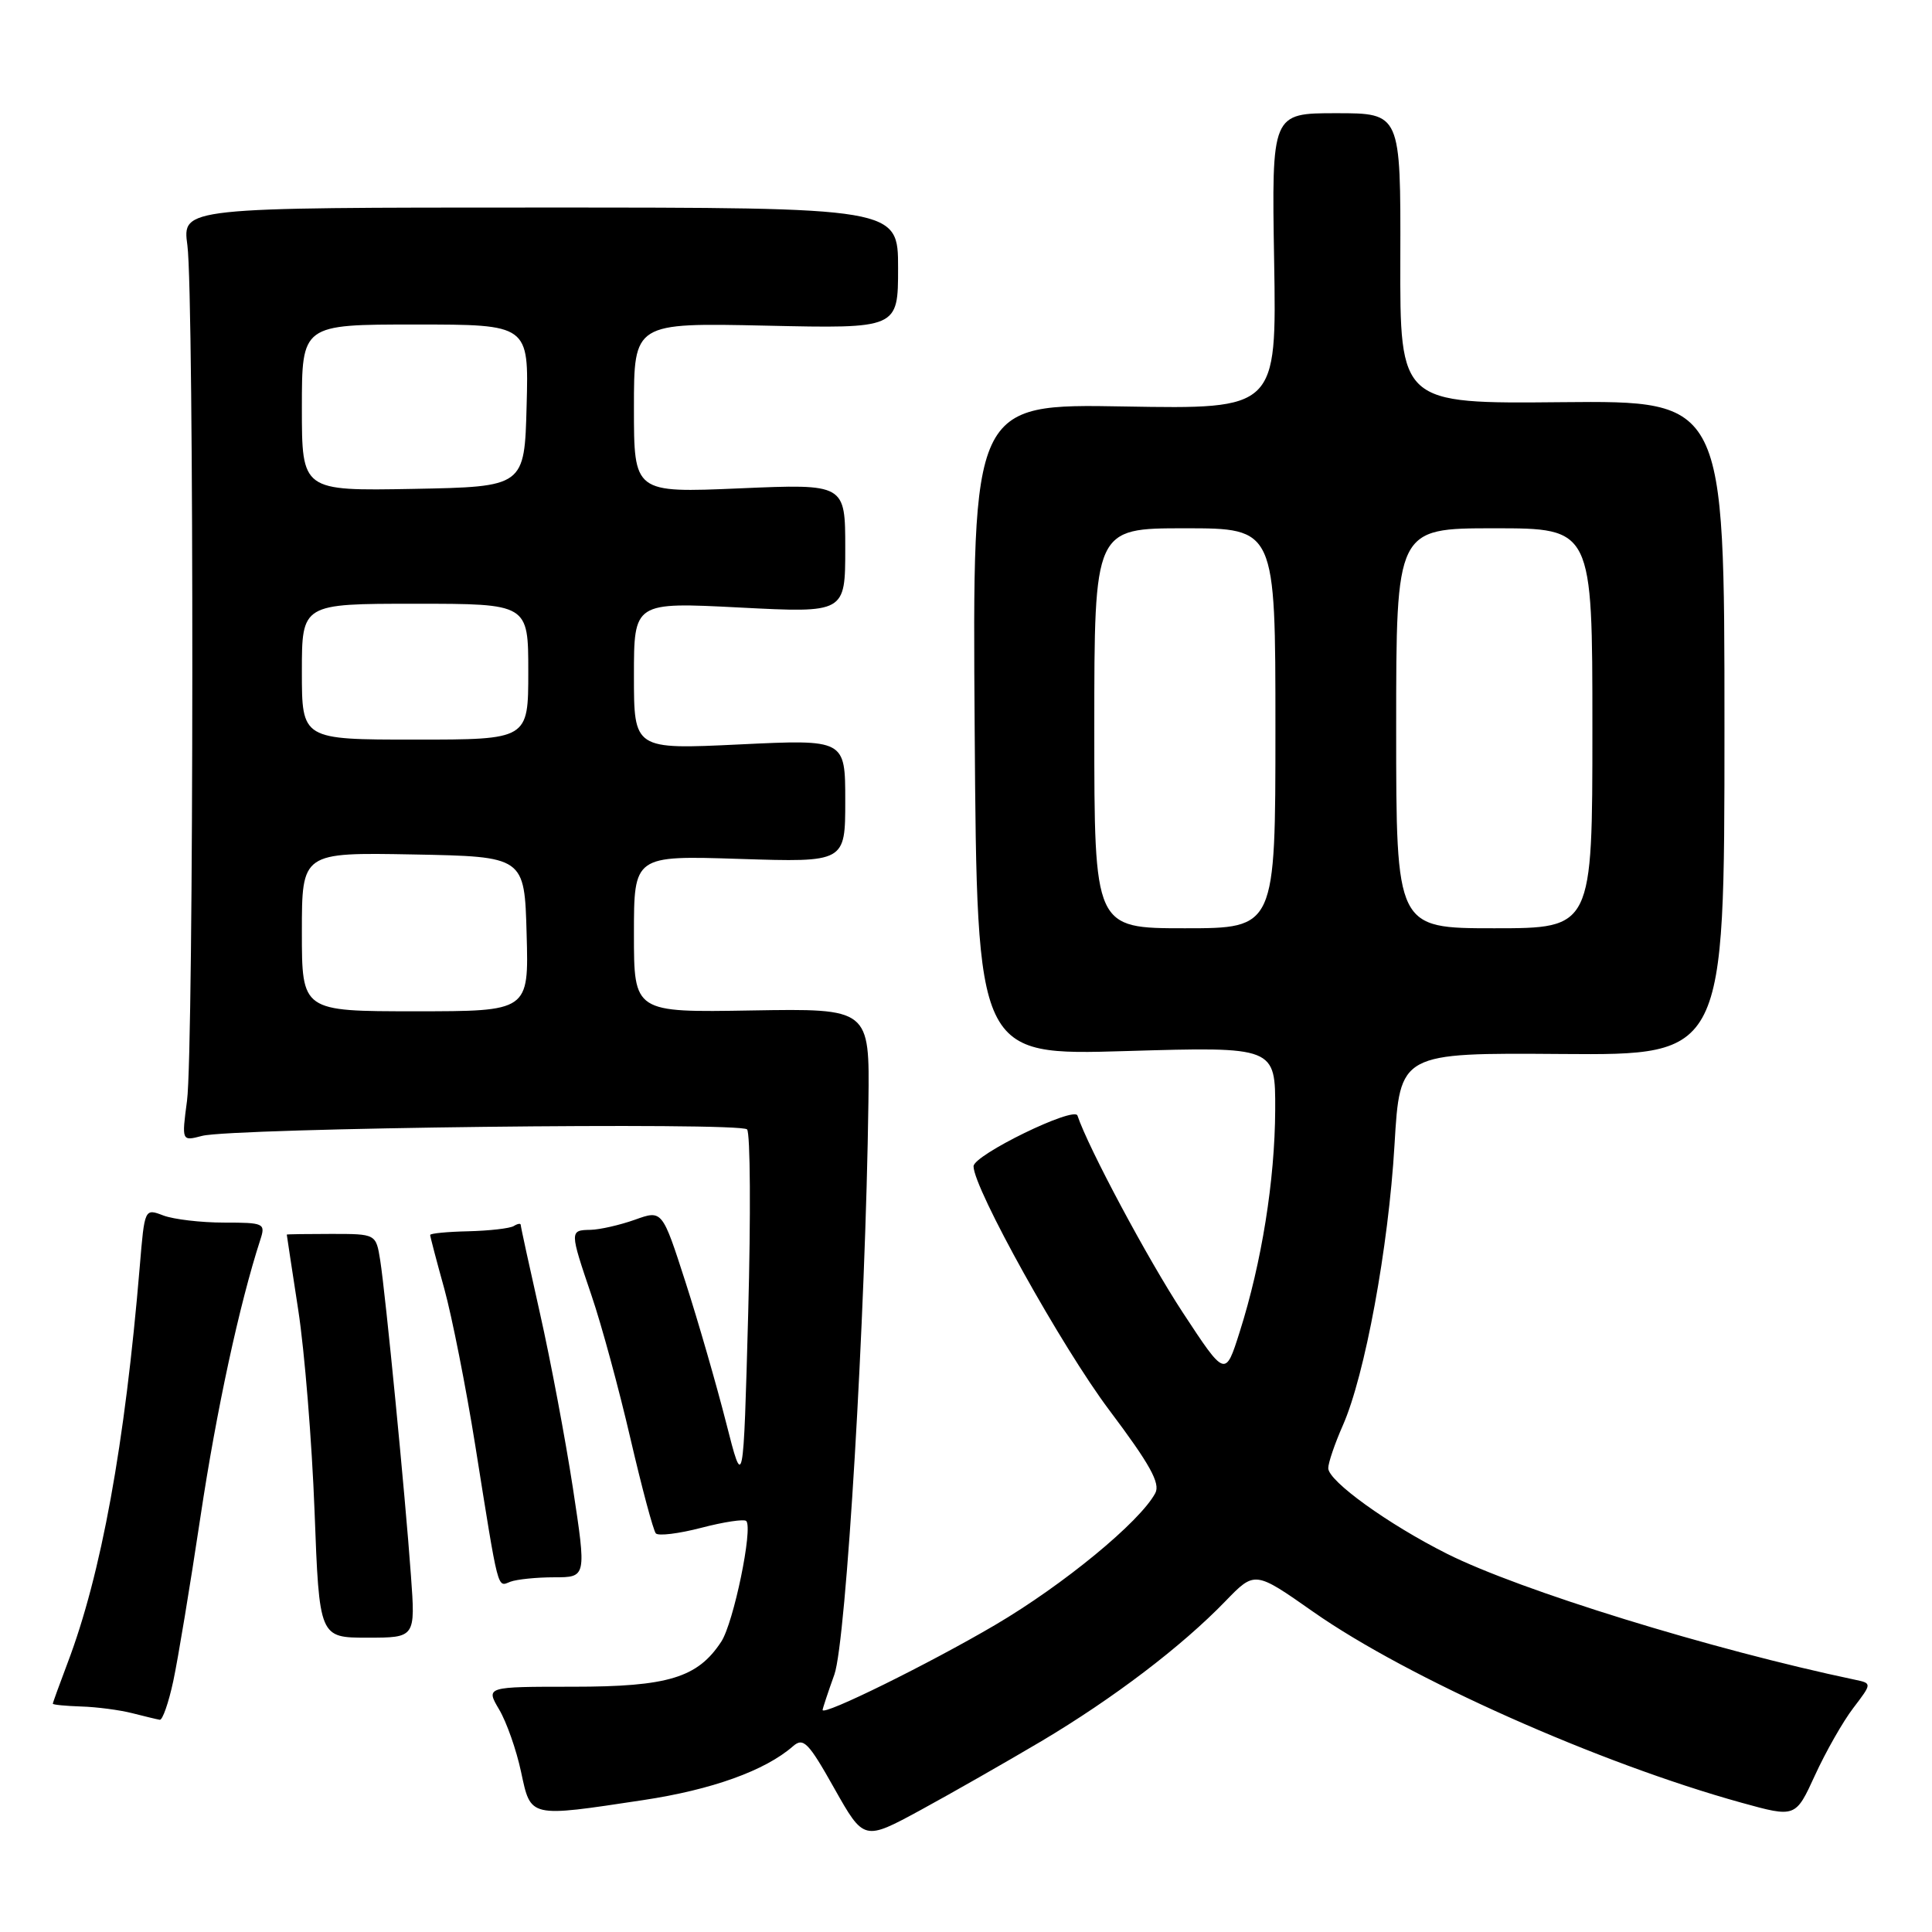 <?xml version="1.0" encoding="UTF-8" standalone="no"?>
<!DOCTYPE svg PUBLIC "-//W3C//DTD SVG 1.1//EN" "http://www.w3.org/Graphics/SVG/1.1/DTD/svg11.dtd" >
<svg xmlns="http://www.w3.org/2000/svg" xmlns:xlink="http://www.w3.org/1999/xlink" version="1.1" viewBox="0 0 256 256">
 <g >
 <path fill="currentColor"
d=" M 138.00 230.71 C 147.50 225.06 156.56 218.18 162.38 212.16 C 166.27 208.14 166.27 208.14 174.02 213.58 C 186.55 222.36 211.81 233.62 230.76 238.87 C 237.92 240.85 237.92 240.85 240.50 235.22 C 241.92 232.12 244.20 228.11 245.57 226.32 C 248.06 223.05 248.06 223.05 245.78 222.57 C 226.77 218.57 201.41 210.74 191.73 205.88 C 183.96 201.98 176.00 196.25 176.00 194.54 C 176.00 193.83 176.87 191.28 177.93 188.88 C 180.86 182.25 183.98 165.32 184.78 151.69 C 185.50 139.50 185.50 139.50 207.00 139.66 C 228.50 139.82 228.50 139.82 228.50 96.45 C 228.50 53.09 228.50 53.09 207.00 53.29 C 185.50 53.50 185.50 53.50 185.55 34.25 C 185.60 15.00 185.60 15.00 177.05 15.00 C 168.50 15.00 168.50 15.00 168.83 34.60 C 169.16 54.21 169.16 54.21 149.00 53.86 C 128.84 53.50 128.84 53.50 129.15 96.68 C 129.46 139.86 129.46 139.86 149.23 139.27 C 169.00 138.69 169.00 138.69 168.97 147.09 C 168.93 156.37 167.18 167.31 164.26 176.50 C 162.36 182.50 162.36 182.50 156.72 173.91 C 152.09 166.85 144.20 152.09 142.77 147.82 C 142.35 146.54 129.00 153.04 129.00 154.54 C 129.00 157.46 140.73 178.54 146.97 186.83 C 152.38 194.03 153.78 196.55 153.08 197.85 C 151.05 201.65 140.93 209.98 131.87 215.31 C 123.16 220.43 109.00 227.42 109.00 226.58 C 109.00 226.40 109.70 224.28 110.56 221.88 C 112.13 217.46 114.69 174.48 115.07 146.06 C 115.23 133.63 115.23 133.63 99.62 133.89 C 84.00 134.16 84.00 134.16 84.00 123.76 C 84.00 113.36 84.00 113.36 98.00 113.81 C 112.00 114.26 112.00 114.26 112.00 106.11 C 112.00 97.97 112.00 97.97 98.00 98.64 C 84.00 99.31 84.00 99.31 84.00 89.54 C 84.00 79.78 84.00 79.78 98.00 80.50 C 112.00 81.22 112.00 81.22 112.00 72.67 C 112.00 64.11 112.00 64.11 98.00 64.71 C 84.00 65.31 84.00 65.31 84.00 54.04 C 84.00 42.77 84.00 42.77 101.50 43.15 C 119.00 43.54 119.00 43.54 119.00 35.52 C 119.00 27.50 119.00 27.50 71.58 27.50 C 24.15 27.50 24.15 27.50 24.83 32.50 C 25.73 39.20 25.69 139.06 24.78 145.86 C 24.07 151.22 24.07 151.22 26.78 150.51 C 30.81 149.46 98.07 148.66 98.99 149.65 C 99.42 150.12 99.49 161.07 99.14 174.00 C 98.50 197.50 98.50 197.50 96.21 188.50 C 94.95 183.55 92.54 175.18 90.84 169.91 C 87.75 160.32 87.75 160.32 84.13 161.62 C 82.13 162.33 79.49 162.93 78.25 162.96 C 75.47 163.01 75.47 163.08 78.38 171.66 C 79.70 175.52 82.01 184.03 83.53 190.59 C 85.05 197.14 86.57 202.81 86.90 203.18 C 87.23 203.55 89.94 203.22 92.93 202.44 C 95.91 201.66 98.59 201.26 98.88 201.54 C 99.80 202.47 97.21 215.03 95.57 217.53 C 92.44 222.31 88.52 223.50 75.93 223.50 C 64.36 223.50 64.36 223.50 66.14 226.52 C 67.12 228.17 68.43 231.89 69.04 234.77 C 70.36 240.90 70.00 240.82 85.24 238.52 C 94.34 237.15 101.39 234.61 105.07 231.39 C 106.45 230.18 107.11 230.85 110.55 236.97 C 114.47 243.92 114.47 243.92 121.99 239.84 C 126.12 237.59 133.32 233.48 138.00 230.71 Z  M 22.96 222.75 C 23.58 219.86 25.20 210.07 26.56 201.00 C 28.68 186.87 31.72 172.81 34.50 164.25 C 35.20 162.10 34.99 162.00 29.68 162.00 C 26.63 162.00 23.01 161.57 21.65 161.06 C 19.16 160.11 19.16 160.11 18.52 167.81 C 16.55 191.41 13.42 208.62 8.94 220.39 C 7.88 223.20 7.00 225.61 7.00 225.75 C 7.00 225.89 8.69 226.05 10.75 226.12 C 12.81 226.18 15.85 226.58 17.50 227.00 C 19.15 227.42 20.80 227.82 21.17 227.88 C 21.53 227.95 22.34 225.64 22.96 222.75 Z  M 54.45 208.75 C 53.69 198.11 51.09 171.53 50.38 167.00 C 49.82 163.50 49.82 163.50 43.91 163.50 C 40.66 163.50 38.00 163.54 38.00 163.59 C 38.00 163.64 38.68 168.14 39.52 173.59 C 40.36 179.04 41.33 191.04 41.68 200.25 C 42.31 217.00 42.31 217.00 48.68 217.00 C 55.05 217.00 55.05 217.00 54.45 208.75 Z  M 73.44 209.00 C 77.71 209.00 77.71 209.00 75.91 197.16 C 74.91 190.65 72.95 180.24 71.55 174.03 C 70.15 167.82 69.00 162.54 69.00 162.31 C 69.00 162.07 68.58 162.14 68.07 162.46 C 67.56 162.77 64.86 163.08 62.07 163.15 C 59.28 163.21 57.00 163.43 57.00 163.64 C 57.00 163.85 57.84 167.06 58.87 170.76 C 59.89 174.47 61.74 183.80 62.97 191.50 C 66.12 211.26 65.87 210.27 67.62 209.59 C 68.47 209.27 71.09 209.00 73.44 209.00 Z  M 40.00 123.47 C 40.00 112.95 40.00 112.95 54.75 113.22 C 69.50 113.50 69.50 113.50 69.78 123.75 C 70.07 134.00 70.07 134.00 55.03 134.00 C 40.00 134.00 40.00 134.00 40.00 123.47 Z  M 145.00 96.50 C 145.00 70.00 145.00 70.00 157.00 70.00 C 169.00 70.00 169.00 70.00 169.00 96.50 C 169.00 123.00 169.00 123.00 157.00 123.00 C 145.00 123.00 145.00 123.00 145.00 96.50 Z  M 185.00 96.50 C 185.00 70.00 185.00 70.00 198.00 70.00 C 211.00 70.00 211.00 70.00 211.00 96.50 C 211.00 123.00 211.00 123.00 198.00 123.00 C 185.00 123.00 185.00 123.00 185.00 96.50 Z  M 40.00 89.00 C 40.00 80.00 40.00 80.00 55.00 80.00 C 70.00 80.00 70.00 80.00 70.00 89.00 C 70.00 98.00 70.00 98.00 55.00 98.00 C 40.00 98.00 40.00 98.00 40.00 89.00 Z  M 40.00 54.03 C 40.00 43.00 40.00 43.00 55.03 43.00 C 70.07 43.00 70.07 43.00 69.78 53.75 C 69.50 64.50 69.50 64.50 54.75 64.78 C 40.00 65.05 40.00 65.05 40.00 54.03 Z "/>
</g>
</svg>